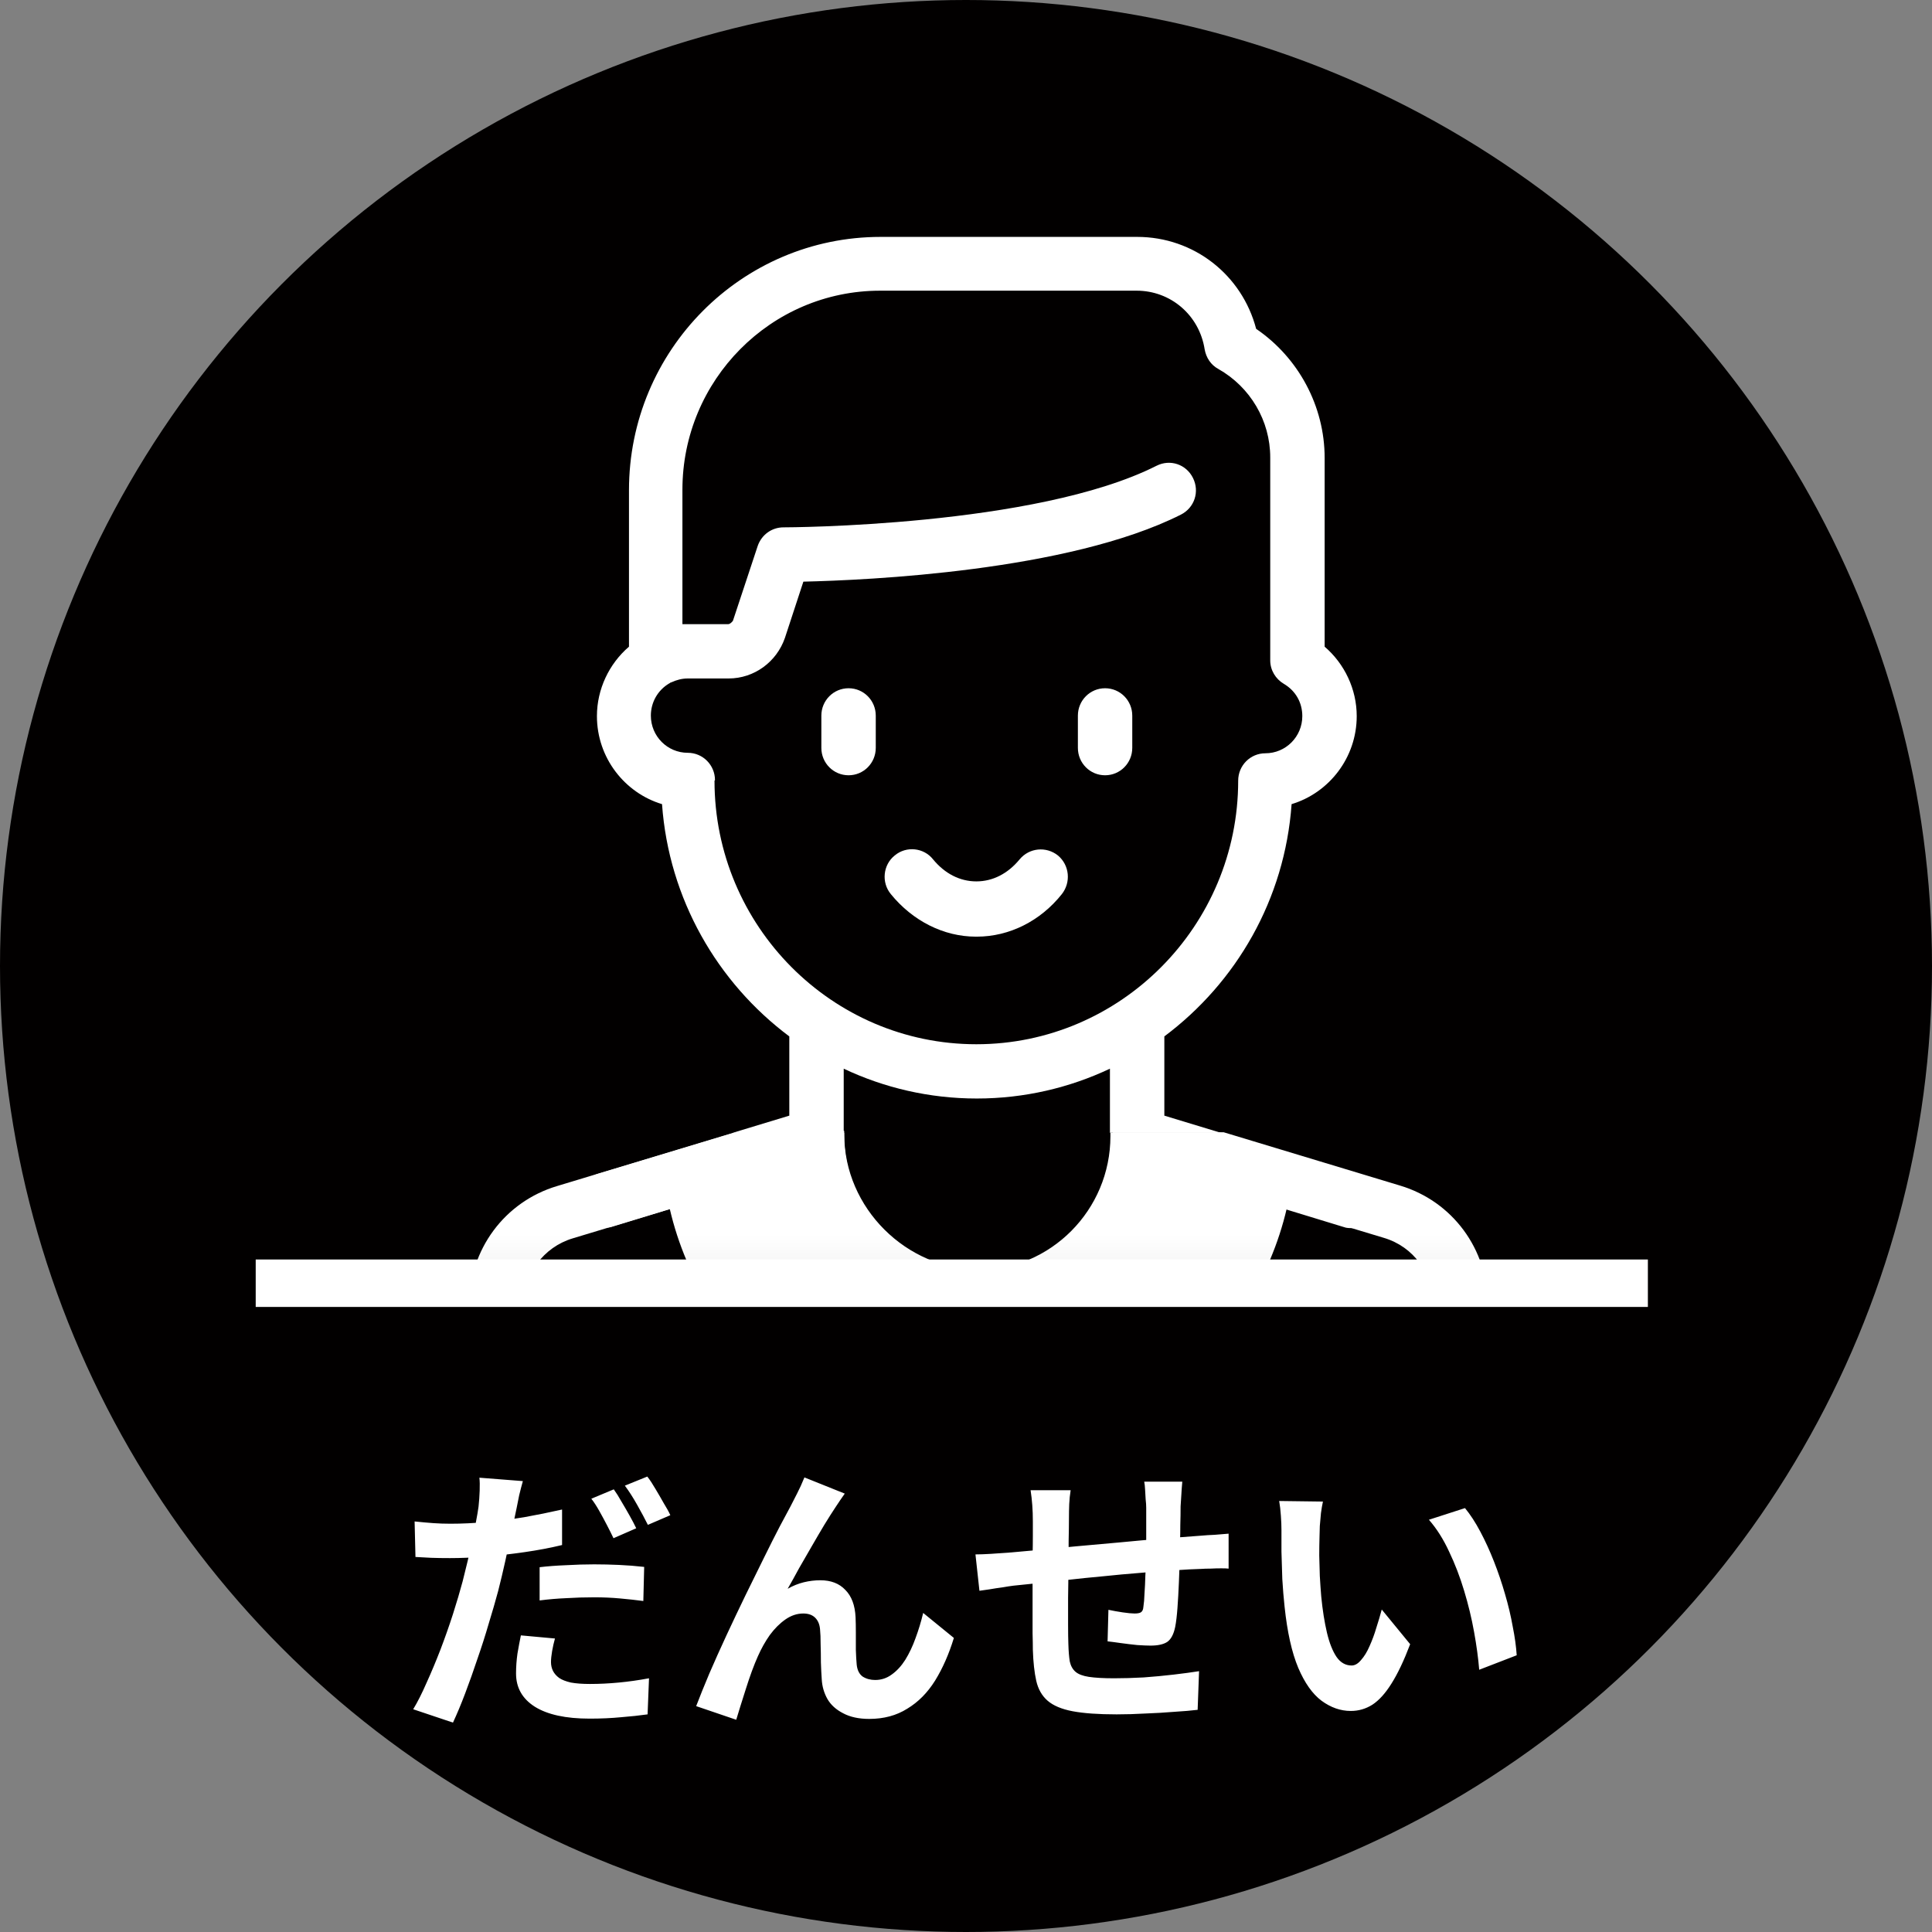 <svg width="68" height="68" viewBox="0 0 68 68" fill="none" xmlns="http://www.w3.org/2000/svg">
<rect x="0" y="0" width="68" height="68" fill="#808080" stroke="none"/>
<circle cx="34" cy="34" r="34" fill="#020000"/>
<line x1="9" y1="45.165" x2="58" y2="45.165" stroke="white" stroke-width="1.67"/>
<mask id="mask0_390_43" style="mask-type:luminance" maskUnits="userSpaceOnUse" x="14" y="6" width="40" height="39">
<path d="M53.976 6.634H14.171V44.963H53.976V6.634Z" fill="white"/>
</mask>
<g mask="url(#mask0_390_43)">
<path d="M29.696 37.614C31.115 38.285 32.705 38.664 34.381 38.664C36.056 38.664 37.646 38.285 39.066 37.614V39.869H42.964L40.981 39.267V36.478C43.511 34.585 45.221 31.659 45.46 28.303C46.777 27.907 47.752 26.668 47.752 25.205C47.752 24.258 47.324 23.363 46.623 22.761V16.117C46.623 14.293 45.7 12.589 44.212 11.574C43.716 9.68 42.024 8.338 40.023 8.338H30.995C26.105 8.338 22.138 12.331 22.138 17.253V22.761C21.437 23.363 21.01 24.258 21.01 25.205C21.01 26.668 21.984 27.907 23.301 28.303C23.54 31.642 25.25 34.585 27.781 36.478V39.267L25.797 39.869H29.696V37.614ZM25.165 27.46C25.165 26.926 24.737 26.496 24.207 26.496C23.489 26.496 22.908 25.911 22.908 25.188C22.908 24.723 23.147 24.293 23.557 24.052C23.575 24.052 23.592 24.017 23.626 24.017C23.814 23.931 24.002 23.88 24.207 23.88H25.643C26.55 23.88 27.336 23.294 27.627 22.451L28.276 20.472C30.516 20.42 37.595 20.11 41.562 18.114C42.041 17.873 42.229 17.305 41.989 16.823C41.75 16.341 41.186 16.152 40.707 16.393C36.45 18.544 27.661 18.561 27.576 18.561C27.165 18.561 26.806 18.82 26.669 19.215L25.797 21.849C25.797 21.849 25.712 21.969 25.626 21.969H24.19C24.19 21.969 24.07 21.969 24.019 21.969V17.236C24.019 13.381 27.131 10.231 30.978 10.231H40.006C41.203 10.231 42.212 11.092 42.4 12.296C42.451 12.589 42.622 12.847 42.879 12.985C44.007 13.622 44.708 14.809 44.708 16.1V23.243C44.708 23.587 44.896 23.897 45.187 24.069C45.597 24.31 45.837 24.723 45.837 25.205C45.837 25.928 45.255 26.513 44.537 26.513C44.007 26.513 43.58 26.943 43.58 27.477C43.58 32.589 39.442 36.754 34.364 36.754C29.285 36.754 25.148 32.589 25.148 27.477L25.165 27.46Z" fill="white"/>
<path d="M34.381 32.967C35.527 32.967 36.621 32.416 37.373 31.47C37.698 31.057 37.647 30.454 37.236 30.11C36.826 29.783 36.228 29.835 35.886 30.248C35.475 30.747 34.945 31.022 34.364 31.022C33.783 31.022 33.253 30.747 32.842 30.248C32.517 29.835 31.902 29.766 31.491 30.11C31.081 30.437 31.013 31.057 31.355 31.47C32.124 32.416 33.218 32.967 34.347 32.967H34.381Z" fill="white"/>
<path d="M29.867 27.287C30.397 27.287 30.824 26.857 30.824 26.323V25.188C30.824 24.654 30.397 24.224 29.867 24.224C29.337 24.224 28.909 24.654 28.909 25.188V26.323C28.909 26.857 29.337 27.287 29.867 27.287Z" fill="white"/>
<path d="M38.895 27.287C39.425 27.287 39.852 26.857 39.852 26.323V25.188C39.852 24.654 39.425 24.224 38.895 24.224C38.365 24.224 37.938 24.654 37.938 25.188V26.323C37.938 26.857 38.365 27.287 38.895 27.287Z" fill="white"/>
<path d="M20.377 42.519C20.497 42.932 20.873 43.208 21.283 43.208C21.369 43.208 21.471 43.208 21.557 43.173L23.643 42.536C24.173 44.825 25.421 46.908 27.216 48.457C29.234 50.195 31.799 51.159 34.466 51.159C39.647 51.159 44.127 47.51 45.289 42.536L48.709 43.569C49.752 43.879 50.436 44.825 50.436 45.91V56.047H50.265H45.58V51.555L47.734 47.218C47.974 46.736 47.786 46.168 47.307 45.927C46.828 45.686 46.264 45.875 46.025 46.357L43.768 50.901C43.699 51.039 43.665 51.176 43.665 51.331V69.524C43.665 70.057 44.093 70.487 44.623 70.487C45.153 70.487 45.58 70.057 45.58 69.524V57.975H49.325V69.524C49.325 70.057 49.752 70.487 50.282 70.487C50.812 70.487 51.24 70.057 51.24 69.524V57.975H51.411C51.941 57.975 52.368 57.545 52.368 57.011V45.91C52.368 43.965 51.12 42.278 49.273 41.727L43.067 39.851H39.168V39.972C39.168 42.571 37.065 44.688 34.483 44.688C31.901 44.688 29.713 42.519 29.713 39.92V39.8L25.9 39.851L21.044 41.314C20.531 41.469 20.258 42.003 20.411 42.519H20.377Z" fill="white"/>
<path d="M47.837 41.332L42.981 39.869H39.083V39.99C39.083 42.589 36.98 44.706 34.398 44.706C31.816 44.706 29.713 42.589 29.713 39.99V39.869H25.815L19.608 41.745C17.761 42.296 16.513 43.983 16.513 45.928V57.029C16.513 57.562 16.941 57.993 17.471 57.993H17.642V69.541C17.642 70.075 18.069 70.505 18.599 70.505C19.129 70.505 19.557 70.075 19.557 69.541V57.993H23.301V69.541C23.301 70.075 23.729 70.505 24.259 70.505C24.789 70.505 25.216 70.075 25.216 69.541V51.349C25.216 51.194 25.182 51.056 25.114 50.919L22.857 46.375C22.617 45.893 22.053 45.704 21.574 45.945C21.096 46.186 20.907 46.754 21.147 47.236L23.301 51.573V56.065H18.428V45.928C18.428 44.843 19.129 43.897 20.155 43.587L23.575 42.554C24.738 47.545 29.217 51.177 34.398 51.177C37.065 51.177 39.63 50.213 41.648 48.475C43.443 46.926 44.691 44.843 45.221 42.554L47.307 43.191C47.393 43.225 47.495 43.225 47.581 43.225C47.991 43.225 48.367 42.95 48.487 42.537C48.641 42.02 48.35 41.487 47.854 41.332H47.837Z" fill="white"/>
</g>
<path d="M18.403 52.13C18.363 52.27 18.32 52.437 18.273 52.63C18.233 52.817 18.203 52.967 18.183 53.08C18.137 53.307 18.077 53.583 18.003 53.91C17.937 54.237 17.863 54.583 17.783 54.95C17.703 55.31 17.62 55.66 17.533 56C17.44 56.347 17.33 56.727 17.203 57.14C17.083 57.553 16.95 57.97 16.803 58.39C16.663 58.81 16.52 59.213 16.373 59.6C16.227 59.987 16.083 60.33 15.943 60.63L14.543 60.16C14.697 59.907 14.853 59.597 15.013 59.23C15.18 58.863 15.343 58.473 15.503 58.06C15.663 57.64 15.81 57.223 15.943 56.81C16.077 56.39 16.19 56.007 16.283 55.66C16.343 55.42 16.403 55.177 16.463 54.93C16.523 54.683 16.577 54.443 16.623 54.21C16.677 53.977 16.72 53.76 16.753 53.56C16.793 53.353 16.823 53.177 16.843 53.03C16.863 52.843 16.877 52.657 16.883 52.47C16.89 52.283 16.887 52.13 16.873 52.01L18.403 52.13ZM15.853 53.63C16.26 53.63 16.683 53.61 17.123 53.57C17.563 53.53 18.007 53.473 18.453 53.4C18.9 53.32 19.343 53.23 19.783 53.13V54.38C19.37 54.48 18.93 54.563 18.463 54.63C17.997 54.697 17.537 54.75 17.083 54.79C16.63 54.823 16.213 54.84 15.833 54.84C15.593 54.84 15.377 54.837 15.183 54.83C14.99 54.817 14.803 54.807 14.623 54.8L14.593 53.55C14.853 53.577 15.077 53.597 15.263 53.61C15.45 53.623 15.647 53.63 15.853 53.63ZM18.993 55.16C19.273 55.127 19.583 55.103 19.923 55.09C20.263 55.07 20.593 55.06 20.913 55.06C21.2 55.06 21.49 55.067 21.783 55.08C22.083 55.093 22.38 55.117 22.673 55.15L22.643 56.35C22.397 56.317 22.123 56.287 21.823 56.26C21.53 56.233 21.23 56.22 20.923 56.22C20.577 56.22 20.247 56.23 19.933 56.25C19.62 56.263 19.307 56.29 18.993 56.33V55.16ZM19.533 57.67C19.493 57.81 19.46 57.957 19.433 58.11C19.407 58.263 19.393 58.393 19.393 58.5C19.393 58.613 19.417 58.717 19.463 58.81C19.51 58.903 19.583 58.987 19.683 59.06C19.783 59.127 19.92 59.18 20.093 59.22C20.273 59.253 20.497 59.27 20.763 59.27C21.097 59.27 21.437 59.253 21.783 59.22C22.13 59.187 22.483 59.137 22.843 59.07L22.793 60.34C22.513 60.38 22.203 60.413 21.863 60.44C21.523 60.473 21.153 60.49 20.753 60.49C19.913 60.49 19.27 60.35 18.823 60.07C18.383 59.79 18.163 59.4 18.163 58.9C18.163 58.667 18.18 58.433 18.213 58.2C18.253 57.967 18.293 57.753 18.333 57.56L19.533 57.67ZM21.603 52.42C21.69 52.54 21.78 52.683 21.873 52.85C21.973 53.017 22.07 53.183 22.163 53.35C22.257 53.517 22.333 53.663 22.393 53.79L21.593 54.14C21.527 54 21.45 53.847 21.363 53.68C21.277 53.513 21.187 53.347 21.093 53.18C21 53.013 20.907 52.87 20.813 52.75L21.603 52.42ZM22.783 51.97C22.877 52.09 22.973 52.237 23.073 52.41C23.173 52.577 23.27 52.743 23.363 52.91C23.463 53.07 23.54 53.21 23.593 53.33L22.803 53.67C22.697 53.457 22.57 53.22 22.423 52.96C22.277 52.7 22.133 52.477 21.993 52.29L22.783 51.97ZM29.733 52.57C29.687 52.637 29.633 52.713 29.573 52.8C29.52 52.88 29.467 52.96 29.413 53.04C29.293 53.22 29.16 53.43 29.013 53.67C28.873 53.903 28.727 54.153 28.573 54.42C28.42 54.68 28.27 54.94 28.123 55.2C27.983 55.46 27.85 55.7 27.723 55.92C27.91 55.813 28.1 55.737 28.293 55.69C28.487 55.643 28.68 55.62 28.873 55.62C29.247 55.62 29.54 55.733 29.753 55.96C29.973 56.18 30.093 56.5 30.113 56.92C30.12 57.067 30.123 57.243 30.123 57.45C30.123 57.657 30.123 57.863 30.123 58.07C30.13 58.277 30.14 58.45 30.153 58.59C30.173 58.783 30.243 58.923 30.363 59.01C30.49 59.09 30.637 59.13 30.803 59.13C31.017 59.13 31.21 59.067 31.383 58.94C31.563 58.813 31.723 58.64 31.863 58.42C32.003 58.193 32.123 57.94 32.223 57.66C32.33 57.373 32.42 57.077 32.493 56.77L33.573 57.65C33.4 58.217 33.18 58.717 32.913 59.15C32.647 59.577 32.32 59.907 31.933 60.14C31.553 60.38 31.107 60.5 30.593 60.5C30.227 60.5 29.92 60.433 29.673 60.3C29.427 60.173 29.243 60.007 29.123 59.8C29.003 59.587 28.937 59.357 28.923 59.11C28.91 58.93 28.9 58.73 28.893 58.51C28.893 58.29 28.89 58.077 28.883 57.87C28.883 57.657 28.877 57.483 28.863 57.35C28.85 57.177 28.793 57.04 28.693 56.94C28.593 56.84 28.453 56.79 28.273 56.79C28.053 56.79 27.843 56.86 27.643 57C27.443 57.14 27.26 57.323 27.093 57.55C26.933 57.777 26.793 58.027 26.673 58.3C26.607 58.447 26.537 58.62 26.463 58.82C26.39 59.02 26.32 59.227 26.253 59.44C26.187 59.653 26.123 59.853 26.063 60.04C26.003 60.233 25.953 60.397 25.913 60.53L24.503 60.05C24.63 59.717 24.783 59.337 24.963 58.91C25.15 58.477 25.353 58.023 25.573 57.55C25.793 57.077 26.017 56.607 26.243 56.14C26.47 55.673 26.687 55.233 26.893 54.82C27.1 54.4 27.283 54.037 27.443 53.73C27.61 53.417 27.737 53.18 27.823 53.02C27.89 52.887 27.967 52.737 28.053 52.57C28.14 52.403 28.227 52.213 28.313 52L29.733 52.57ZM41.613 52.15C41.607 52.203 41.6 52.283 41.593 52.39C41.587 52.49 41.58 52.597 41.573 52.71C41.567 52.823 41.56 52.927 41.553 53.02C41.553 53.24 41.55 53.453 41.543 53.66C41.543 53.867 41.54 54.063 41.533 54.25C41.533 54.43 41.53 54.607 41.523 54.78C41.517 55.073 41.507 55.38 41.493 55.7C41.48 56.02 41.463 56.317 41.443 56.59C41.423 56.863 41.397 57.087 41.363 57.26C41.31 57.52 41.217 57.697 41.083 57.79C40.95 57.877 40.753 57.92 40.493 57.92C40.38 57.92 40.223 57.913 40.023 57.9C39.83 57.88 39.637 57.857 39.443 57.83C39.257 57.803 39.103 57.783 38.983 57.77L39.013 56.66C39.167 56.693 39.333 56.723 39.513 56.75C39.7 56.777 39.84 56.79 39.933 56.79C40.033 56.79 40.107 56.777 40.153 56.75C40.207 56.717 40.237 56.653 40.243 56.56C40.263 56.433 40.277 56.273 40.283 56.08C40.297 55.887 40.307 55.677 40.313 55.45C40.327 55.217 40.337 54.99 40.343 54.77C40.343 54.59 40.343 54.41 40.343 54.23C40.343 54.043 40.343 53.853 40.343 53.66C40.343 53.46 40.343 53.263 40.343 53.07C40.343 52.983 40.337 52.883 40.323 52.77C40.317 52.65 40.31 52.533 40.303 52.42C40.297 52.307 40.287 52.217 40.273 52.15H41.613ZM37.683 52.45C37.657 52.617 37.64 52.78 37.633 52.94C37.627 53.093 37.623 53.277 37.623 53.49C37.623 53.67 37.62 53.91 37.613 54.21C37.613 54.51 37.61 54.837 37.603 55.19C37.603 55.537 37.6 55.887 37.593 56.24C37.593 56.587 37.593 56.903 37.593 57.19C37.593 57.477 37.597 57.703 37.603 57.87C37.61 58.117 37.627 58.32 37.653 58.48C37.687 58.633 37.753 58.753 37.853 58.84C37.953 58.927 38.11 58.987 38.323 59.02C38.543 59.053 38.84 59.07 39.213 59.07C39.54 59.07 39.887 59.06 40.253 59.04C40.62 59.013 40.973 58.98 41.313 58.94C41.653 58.9 41.95 58.86 42.203 58.82L42.153 60.18C41.933 60.207 41.66 60.23 41.333 60.25C41.007 60.277 40.667 60.297 40.313 60.31C39.96 60.33 39.623 60.34 39.303 60.34C38.657 60.34 38.14 60.303 37.753 60.23C37.367 60.157 37.073 60.033 36.873 59.86C36.673 59.687 36.54 59.453 36.473 59.16C36.407 58.867 36.367 58.503 36.353 58.07C36.353 57.923 36.35 57.727 36.343 57.48C36.343 57.233 36.343 56.96 36.343 56.66C36.343 56.353 36.343 56.04 36.343 55.72C36.343 55.4 36.343 55.097 36.343 54.81C36.35 54.517 36.353 54.26 36.353 54.04C36.353 53.82 36.353 53.66 36.353 53.56C36.353 53.353 36.347 53.16 36.333 52.98C36.32 52.8 36.3 52.623 36.273 52.45H37.683ZM34.333 54.71C34.48 54.71 34.663 54.703 34.883 54.69C35.103 54.677 35.34 54.66 35.593 54.64C35.793 54.62 36.09 54.593 36.483 54.56C36.877 54.52 37.323 54.477 37.823 54.43C38.323 54.383 38.843 54.337 39.383 54.29C39.93 54.237 40.453 54.19 40.953 54.15C41.453 54.11 41.897 54.077 42.283 54.05C42.423 54.037 42.58 54.027 42.753 54.02C42.933 54.007 43.097 53.993 43.243 53.98V55.21C43.19 55.203 43.103 55.2 42.983 55.2C42.863 55.2 42.737 55.203 42.603 55.21C42.477 55.21 42.37 55.213 42.283 55.22C42.023 55.227 41.707 55.243 41.333 55.27C40.96 55.29 40.56 55.32 40.133 55.36C39.707 55.393 39.27 55.433 38.823 55.48C38.383 55.52 37.96 55.563 37.553 55.61C37.147 55.657 36.78 55.697 36.453 55.73C36.127 55.763 35.867 55.79 35.673 55.81C35.567 55.823 35.437 55.843 35.283 55.87C35.13 55.89 34.977 55.913 34.823 55.94C34.677 55.96 34.56 55.977 34.473 55.99L34.333 54.71ZM46.563 52.85C46.537 52.97 46.513 53.107 46.493 53.26C46.48 53.413 46.467 53.563 46.453 53.71C46.447 53.857 46.443 53.977 46.443 54.07C46.437 54.29 46.433 54.517 46.433 54.75C46.44 54.983 46.447 55.223 46.453 55.47C46.467 55.71 46.483 55.95 46.503 56.19C46.55 56.67 46.617 57.093 46.703 57.46C46.79 57.827 46.903 58.113 47.043 58.32C47.183 58.52 47.36 58.62 47.573 58.62C47.687 58.62 47.797 58.557 47.903 58.43C48.017 58.303 48.117 58.14 48.203 57.94C48.297 57.733 48.377 57.517 48.443 57.29C48.517 57.063 48.58 56.85 48.633 56.65L49.633 57.87C49.413 58.45 49.193 58.913 48.973 59.26C48.76 59.6 48.537 59.847 48.303 60C48.07 60.147 47.817 60.22 47.543 60.22C47.183 60.22 46.84 60.1 46.513 59.86C46.193 59.62 45.92 59.233 45.693 58.7C45.467 58.16 45.307 57.443 45.213 56.55C45.18 56.243 45.153 55.92 45.133 55.58C45.12 55.24 45.11 54.917 45.103 54.61C45.103 54.303 45.103 54.05 45.103 53.85C45.103 53.71 45.097 53.543 45.083 53.35C45.07 53.157 45.05 52.983 45.023 52.83L46.563 52.85ZM51.563 53.08C51.75 53.307 51.93 53.583 52.103 53.91C52.277 54.237 52.437 54.587 52.583 54.96C52.73 55.333 52.86 55.717 52.973 56.11C53.087 56.497 53.177 56.877 53.243 57.25C53.317 57.617 53.363 57.953 53.383 58.26L52.063 58.77C52.03 58.363 51.97 57.92 51.883 57.44C51.797 56.96 51.68 56.477 51.533 55.99C51.387 55.503 51.21 55.043 51.003 54.61C50.803 54.177 50.567 53.803 50.293 53.49L51.563 53.08Z" fill="white"/>
</svg>
